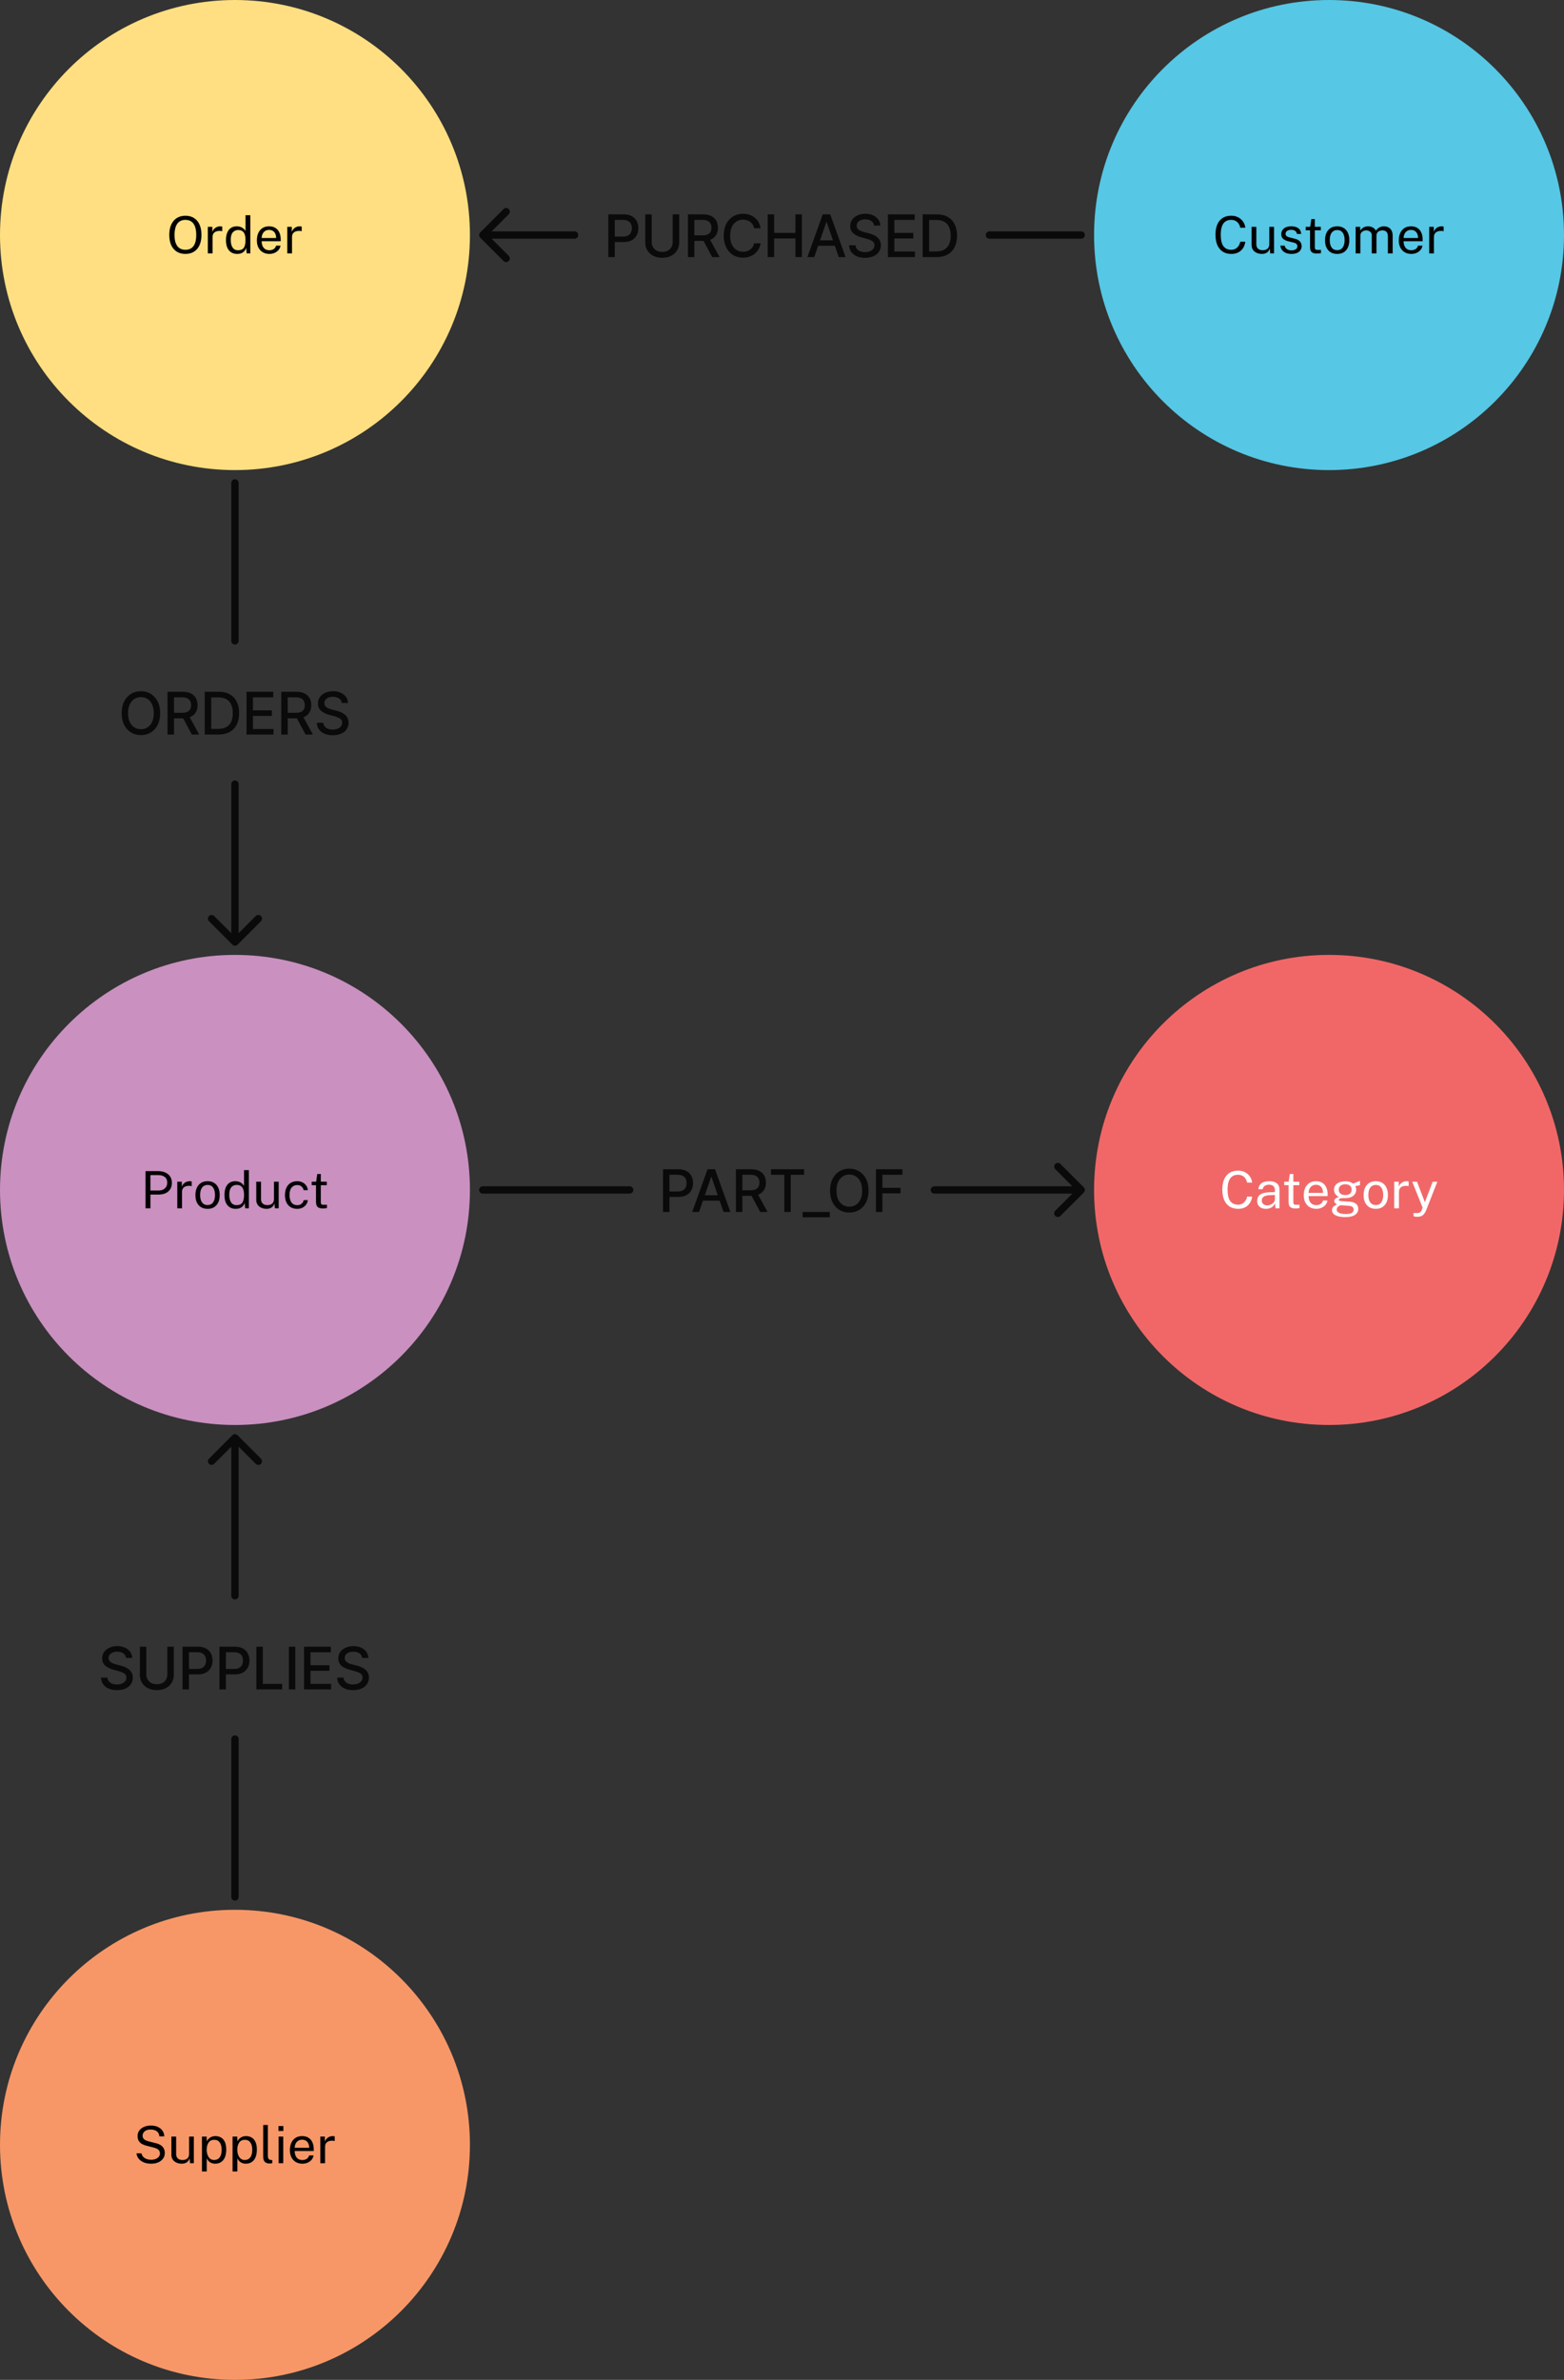 <svg width="426" height="648" viewBox="0 0 426 648" fill="none" xmlns="http://www.w3.org/2000/svg">
<rect x="0" y="0" width="426" height="648" fill="#333333" stroke="none"/>
<path d="M0 324C0 288.654 28.654 260 64 260V260C99.346 260 128 288.654 128 324V324C128 359.346 99.346 388 64 388V388C28.654 388 0 359.346 0 324V324Z" fill="#C990C0"/>
<path d="M39.641 329V318.878H43.064C43.787 318.878 44.431 318.999 44.996 319.242C45.56 319.485 46.004 319.844 46.326 320.32C46.652 320.796 46.816 321.382 46.816 322.077C46.816 322.749 46.664 323.323 46.361 323.799C46.062 324.275 45.644 324.637 45.108 324.884C44.571 325.131 43.948 325.255 43.239 325.255H40.971V329H39.641ZM40.964 324.163H43.211C43.906 324.163 44.471 323.969 44.905 323.582C45.339 323.195 45.556 322.667 45.556 322C45.556 321.328 45.332 320.819 44.884 320.474C44.436 320.129 43.857 319.956 43.148 319.956H40.964V324.163ZM48.289 329V321.762H49.521V323.155C49.642 322.81 49.812 322.525 50.032 322.301C50.251 322.072 50.501 321.902 50.781 321.79C51.065 321.678 51.359 321.622 51.663 321.622C51.77 321.622 51.875 321.629 51.978 321.643C52.08 321.657 52.16 321.68 52.216 321.713V322.966C52.146 322.933 52.055 322.912 51.943 322.903C51.835 322.889 51.744 322.882 51.67 322.882C51.38 322.863 51.11 322.882 50.858 322.938C50.606 322.989 50.384 323.08 50.193 323.211C50.001 323.342 49.85 323.514 49.738 323.729C49.63 323.939 49.577 324.196 49.577 324.499V329H48.289ZM56.546 329.14C55.879 329.14 55.295 328.998 54.796 328.713C54.301 328.424 53.916 328.001 53.641 327.446C53.366 326.891 53.228 326.212 53.228 325.409C53.228 324.653 53.356 323.99 53.613 323.421C53.87 322.852 54.245 322.411 54.74 322.098C55.235 321.781 55.839 321.622 56.553 321.622C57.221 321.622 57.799 321.769 58.289 322.063C58.779 322.352 59.16 322.779 59.43 323.344C59.706 323.909 59.843 324.597 59.843 325.409C59.843 326.146 59.717 326.795 59.465 327.355C59.213 327.915 58.842 328.354 58.352 328.671C57.867 328.984 57.265 329.14 56.546 329.14ZM56.553 328.118C56.983 328.118 57.346 328.008 57.645 327.789C57.944 327.57 58.17 327.255 58.324 326.844C58.483 326.433 58.562 325.946 58.562 325.381C58.562 324.863 58.492 324.399 58.352 323.988C58.217 323.573 58.002 323.244 57.708 323.001C57.414 322.758 57.029 322.637 56.553 322.637C56.114 322.637 55.743 322.747 55.44 322.966C55.137 323.181 54.906 323.493 54.747 323.904C54.593 324.315 54.516 324.807 54.516 325.381C54.516 325.89 54.584 326.352 54.719 326.767C54.859 327.182 55.078 327.511 55.377 327.754C55.681 327.997 56.072 328.118 56.553 328.118ZM64.203 329.14C63.261 329.14 62.514 328.818 61.963 328.174C61.417 327.53 61.144 326.59 61.144 325.353C61.144 324.602 61.254 323.946 61.473 323.386C61.693 322.826 62.022 322.392 62.46 322.084C62.899 321.776 63.445 321.622 64.098 321.622C64.448 321.622 64.756 321.666 65.022 321.755C65.288 321.844 65.519 321.956 65.715 322.091C65.911 322.226 66.07 322.366 66.191 322.511C66.317 322.656 66.41 322.789 66.471 322.91V318.598H67.78V329H66.786L66.646 327.516C66.6 327.656 66.525 327.819 66.422 328.006C66.32 328.188 66.175 328.368 65.988 328.545C65.806 328.718 65.568 328.86 65.274 328.972C64.98 329.084 64.623 329.14 64.203 329.14ZM64.434 328.146C65.162 328.146 65.683 327.924 65.995 327.481C66.312 327.033 66.471 326.303 66.471 325.29C66.466 324.725 66.397 324.245 66.261 323.848C66.126 323.451 65.911 323.15 65.617 322.945C65.328 322.735 64.941 322.63 64.455 322.63C63.862 322.63 63.38 322.842 63.006 323.267C62.633 323.692 62.446 324.366 62.446 325.29C62.446 326.195 62.614 326.898 62.95 327.397C63.286 327.896 63.781 328.146 64.434 328.146ZM72.578 329.14C72.2 329.135 71.843 329.082 71.507 328.979C71.175 328.872 70.881 328.715 70.625 328.51C70.368 328.305 70.165 328.05 70.016 327.747C69.871 327.439 69.799 327.082 69.799 326.676V321.762H71.094V326.543C71.094 327.014 71.238 327.397 71.528 327.691C71.822 327.985 72.263 328.132 72.851 328.132C73.383 328.132 73.81 327.994 74.132 327.719C74.458 327.439 74.622 327.024 74.622 326.473V321.762H75.91V329H74.881L74.748 327.614C74.659 327.978 74.507 328.272 74.293 328.496C74.083 328.72 73.828 328.886 73.53 328.993C73.236 329.096 72.918 329.145 72.578 329.14ZM80.951 329.14C80.297 329.14 79.719 328.998 79.215 328.713C78.715 328.428 78.323 328.008 78.039 327.453C77.759 326.898 77.619 326.216 77.619 325.409C77.619 324.653 77.747 323.993 78.004 323.428C78.265 322.859 78.643 322.415 79.138 322.098C79.637 321.781 80.241 321.622 80.951 321.622C81.469 321.622 81.933 321.722 82.344 321.923C82.759 322.119 83.1 322.399 83.366 322.763C83.632 323.127 83.795 323.556 83.856 324.051H82.708C82.666 323.799 82.568 323.568 82.414 323.358C82.264 323.148 82.066 322.98 81.819 322.854C81.576 322.728 81.289 322.665 80.958 322.665C80.337 322.665 79.831 322.889 79.439 323.337C79.051 323.785 78.858 324.471 78.858 325.395C78.858 326.23 79.035 326.9 79.39 327.404C79.749 327.903 80.276 328.153 80.972 328.153C81.303 328.153 81.592 328.09 81.84 327.964C82.087 327.833 82.285 327.663 82.435 327.453C82.584 327.238 82.68 327.01 82.722 326.767H83.849C83.788 327.252 83.622 327.672 83.352 328.027C83.086 328.382 82.745 328.657 82.33 328.853C81.919 329.044 81.459 329.14 80.951 329.14ZM87.979 329.035C87.48 329.035 87.092 328.967 86.817 328.832C86.541 328.697 86.348 328.496 86.236 328.23C86.129 327.964 86.075 327.637 86.075 327.25V322.707H84.899V321.762H86.11L86.425 319.655H87.377V321.755H89.008V322.707H87.377V327.208C87.377 327.465 87.403 327.654 87.454 327.775C87.51 327.892 87.601 327.966 87.727 327.999C87.853 328.032 88.03 328.048 88.259 328.048H89.05V328.916C88.961 328.949 88.826 328.977 88.644 329C88.466 329.023 88.245 329.035 87.979 329.035Z" fill="black"/>
<path d="M0 584C0 548.654 28.654 520 64 520V520C99.346 520 128 548.654 128 584V584C128 619.346 99.346 648 64 648V648C28.654 648 0 619.346 0 584V584Z" fill="#F79767"/>
<path d="M41.123 589.14C40.628 589.14 40.159 589.082 39.715 588.965C39.272 588.844 38.868 588.664 38.505 588.426C38.145 588.188 37.846 587.894 37.608 587.544C37.375 587.189 37.228 586.779 37.167 586.312H38.526C38.609 586.695 38.775 587.017 39.023 587.278C39.275 587.539 39.585 587.735 39.953 587.866C40.327 587.997 40.735 588.062 41.178 588.062C41.608 588.062 42.002 587.994 42.361 587.859C42.725 587.724 43.017 587.528 43.236 587.271C43.456 587.01 43.566 586.697 43.566 586.333C43.566 585.932 43.435 585.61 43.173 585.367C42.912 585.12 42.508 584.921 41.962 584.772L39.877 584.233C39.405 584.116 38.987 583.953 38.623 583.743C38.264 583.528 37.982 583.248 37.776 582.903C37.571 582.553 37.468 582.119 37.468 581.601C37.468 581.027 37.627 580.528 37.944 580.103C38.262 579.674 38.691 579.342 39.233 579.109C39.779 578.871 40.395 578.752 41.081 578.752C41.874 578.752 42.541 578.89 43.083 579.165C43.629 579.44 44.041 579.802 44.322 580.25C44.602 580.698 44.742 581.176 44.742 581.685H43.411C43.37 581.223 43.234 580.859 43.005 580.593C42.777 580.322 42.492 580.129 42.151 580.012C41.811 579.891 41.44 579.83 41.038 579.83C40.315 579.83 39.767 579.996 39.394 580.327C39.025 580.654 38.84 581.043 38.84 581.496C38.84 581.911 38.974 582.238 39.239 582.476C39.505 582.714 39.898 582.898 40.416 583.029L42.446 583.554C43.047 583.694 43.526 583.897 43.88 584.163C44.24 584.429 44.496 584.739 44.651 585.094C44.809 585.444 44.889 585.824 44.889 586.235C44.889 586.795 44.732 587.294 44.419 587.733C44.107 588.172 43.668 588.517 43.103 588.769C42.544 589.016 41.883 589.14 41.123 589.14ZM49.465 589.14C49.087 589.135 48.73 589.082 48.394 588.979C48.063 588.872 47.769 588.715 47.512 588.51C47.256 588.305 47.053 588.05 46.903 587.747C46.759 587.439 46.686 587.082 46.686 586.676V581.762H47.981V586.543C47.981 587.014 48.126 587.397 48.415 587.691C48.709 587.985 49.15 588.132 49.738 588.132C50.27 588.132 50.697 587.994 51.019 587.719C51.346 587.439 51.509 587.024 51.509 586.473V581.762H52.797V589H51.768L51.635 587.614C51.547 587.978 51.395 588.272 51.18 588.496C50.97 588.72 50.716 588.886 50.417 588.993C50.123 589.096 49.806 589.145 49.465 589.14ZM55.008 591.254V581.762H56.297L56.31 583.022C56.395 582.873 56.502 582.716 56.633 582.553C56.768 582.39 56.931 582.238 57.123 582.098C57.319 581.958 57.545 581.844 57.801 581.755C58.063 581.666 58.359 581.622 58.691 581.622C59.269 581.622 59.778 581.755 60.217 582.021C60.66 582.282 61.005 582.684 61.252 583.225C61.5 583.766 61.623 584.452 61.623 585.283C61.623 586.114 61.502 586.816 61.26 587.39C61.022 587.959 60.676 588.393 60.224 588.692C59.771 588.991 59.225 589.14 58.586 589.14C58.264 589.14 57.977 589.093 57.724 589C57.477 588.911 57.26 588.795 57.074 588.65C56.892 588.501 56.737 588.342 56.611 588.174C56.49 588.006 56.39 587.845 56.31 587.691V591.254H55.008ZM58.34 588.132C58.938 588.132 59.425 587.906 59.803 587.453C60.181 586.996 60.37 586.286 60.37 585.325C60.37 584.499 60.198 583.843 59.852 583.358C59.507 582.873 59.003 582.63 58.34 582.63C57.669 582.63 57.16 582.88 56.815 583.379C56.469 583.874 56.297 584.522 56.297 585.325C56.297 585.843 56.373 586.314 56.528 586.739C56.681 587.164 56.91 587.502 57.214 587.754C57.517 588.006 57.892 588.132 58.34 588.132ZM63.348 591.254V581.762H64.636L64.65 583.022C64.734 582.873 64.842 582.716 64.972 582.553C65.108 582.39 65.271 582.238 65.462 582.098C65.658 581.958 65.885 581.844 66.141 581.755C66.403 581.666 66.699 581.622 67.03 581.622C67.609 581.622 68.118 581.755 68.556 582.021C69 582.282 69.345 582.684 69.592 583.225C69.84 583.766 69.963 584.452 69.963 585.283C69.963 586.114 69.842 586.816 69.599 587.39C69.361 587.959 69.016 588.393 68.563 588.692C68.111 588.991 67.565 589.14 66.925 589.14C66.603 589.14 66.316 589.093 66.064 589C65.817 588.911 65.6 588.795 65.413 588.65C65.231 588.501 65.077 588.342 64.951 588.174C64.83 588.006 64.73 587.845 64.65 587.691V591.254H63.348ZM66.68 588.132C67.278 588.132 67.765 587.906 68.143 587.453C68.521 586.996 68.71 586.286 68.71 585.325C68.71 584.499 68.538 583.843 68.192 583.358C67.847 582.873 67.343 582.63 66.68 582.63C66.008 582.63 65.5 582.88 65.154 583.379C64.809 583.874 64.636 584.522 64.636 585.325C64.636 585.843 64.713 586.314 64.867 586.739C65.021 587.164 65.25 587.502 65.553 587.754C65.857 588.006 66.232 588.132 66.68 588.132ZM73.515 589.091C73.123 589.091 72.806 589.037 72.563 588.93C72.325 588.823 72.141 588.678 72.01 588.496C71.884 588.314 71.798 588.106 71.751 587.873C71.709 587.635 71.688 587.39 71.688 587.138V578.598H72.962V587.012C72.962 587.376 73.032 587.649 73.172 587.831C73.317 588.013 73.517 588.113 73.774 588.132L74.166 588.139V588.979C74.059 589.012 73.947 589.037 73.83 589.056C73.713 589.079 73.609 589.091 73.515 589.091ZM75.893 589V581.762H77.146V589H75.893ZM75.858 580.229V578.885H77.181V580.229H75.858ZM82.376 589.14C81.704 589.14 81.111 588.993 80.598 588.699C80.085 588.405 79.683 587.983 79.394 587.432C79.105 586.881 78.96 586.221 78.96 585.451C78.96 584.69 79.091 584.023 79.352 583.449C79.613 582.875 79.991 582.427 80.486 582.105C80.985 581.783 81.585 581.622 82.285 581.622C82.966 581.622 83.543 581.769 84.014 582.063C84.485 582.357 84.842 582.772 85.085 583.309C85.332 583.841 85.456 584.473 85.456 585.206V585.682H80.269C80.269 586.139 80.344 586.555 80.493 586.928C80.647 587.297 80.878 587.591 81.186 587.81C81.494 588.029 81.884 588.139 82.355 588.139C82.817 588.139 83.214 588.032 83.545 587.817C83.881 587.602 84.096 587.292 84.189 586.886H85.407C85.323 587.376 85.127 587.789 84.819 588.125C84.516 588.461 84.149 588.715 83.72 588.888C83.295 589.056 82.847 589.14 82.376 589.14ZM80.276 584.807H84.21C84.21 584.392 84.14 584.018 84 583.687C83.86 583.351 83.645 583.087 83.356 582.896C83.071 582.7 82.712 582.602 82.278 582.602C81.825 582.602 81.45 582.712 81.151 582.931C80.852 583.146 80.631 583.423 80.486 583.764C80.341 584.1 80.271 584.448 80.276 584.807ZM87.247 589V581.762H88.479V583.155C88.6 582.81 88.77 582.525 88.99 582.301C89.209 582.072 89.459 581.902 89.739 581.79C90.023 581.678 90.317 581.622 90.621 581.622C90.728 581.622 90.833 581.629 90.936 581.643C91.038 581.657 91.118 581.68 91.174 581.713V582.966C91.104 582.933 91.013 582.912 90.901 582.903C90.793 582.889 90.702 582.882 90.628 582.882C90.338 582.863 90.068 582.882 89.816 582.938C89.564 582.989 89.342 583.08 89.151 583.211C88.959 583.342 88.808 583.514 88.696 583.729C88.588 583.939 88.535 584.196 88.535 584.499V589H87.247Z" fill="black"/>
<path d="M0 64C0 28.654 28.654 0 64 0V0C99.346 0 128 28.654 128 64V64C128 99.346 99.346 128 64 128V128C28.654 128 0 99.346 0 64V64Z" fill="#FFDF81"/>
<path d="M50.504 69.14C49.603 69.14 48.824 68.937 48.166 68.531C47.508 68.125 46.999 67.537 46.64 66.767C46.285 65.992 46.108 65.057 46.108 63.96C46.108 62.854 46.287 61.914 46.647 61.139C47.006 60.36 47.515 59.765 48.173 59.354C48.835 58.943 49.612 58.738 50.504 58.738C51.4 58.738 52.174 58.943 52.828 59.354C53.481 59.76 53.985 60.353 54.34 61.132C54.694 61.907 54.872 62.849 54.872 63.96C54.872 65.057 54.694 65.992 54.34 66.767C53.99 67.537 53.488 68.125 52.835 68.531C52.181 68.937 51.404 69.14 50.504 69.14ZM50.504 68.013C51.129 68.013 51.661 67.871 52.1 67.586C52.538 67.301 52.872 66.86 53.101 66.263C53.334 65.666 53.451 64.903 53.451 63.974C53.451 63.031 53.334 62.257 53.101 61.65C52.867 61.043 52.531 60.595 52.093 60.306C51.654 60.012 51.124 59.865 50.504 59.865C49.888 59.865 49.358 60.012 48.915 60.306C48.471 60.6 48.131 61.05 47.893 61.657C47.655 62.264 47.536 63.036 47.536 63.974C47.536 64.903 47.655 65.666 47.893 66.263C48.131 66.86 48.471 67.301 48.915 67.586C49.358 67.871 49.888 68.013 50.504 68.013ZM56.608 69V61.762H57.84V63.155C57.961 62.81 58.132 62.525 58.351 62.301C58.57 62.072 58.82 61.902 59.1 61.79C59.385 61.678 59.679 61.622 59.982 61.622C60.089 61.622 60.194 61.629 60.297 61.643C60.4 61.657 60.479 61.68 60.535 61.713V62.966C60.465 62.933 60.374 62.912 60.262 62.903C60.155 62.889 60.064 62.882 59.989 62.882C59.7 62.863 59.429 62.882 59.177 62.938C58.925 62.989 58.703 63.08 58.512 63.211C58.321 63.342 58.169 63.514 58.057 63.729C57.95 63.939 57.896 64.196 57.896 64.499V69H56.608ZM64.606 69.14C63.664 69.14 62.917 68.818 62.367 68.174C61.821 67.53 61.547 66.59 61.547 65.353C61.547 64.602 61.657 63.946 61.877 63.386C62.096 62.826 62.425 62.392 62.864 62.084C63.302 61.776 63.848 61.622 64.501 61.622C64.852 61.622 65.159 61.666 65.425 61.755C65.692 61.844 65.922 61.956 66.118 62.091C66.314 62.226 66.473 62.366 66.594 62.511C66.721 62.656 66.814 62.789 66.874 62.91V58.598H68.183V69H67.189L67.049 67.516C67.003 67.656 66.928 67.819 66.826 68.006C66.723 68.188 66.578 68.368 66.391 68.545C66.21 68.718 65.972 68.86 65.677 68.972C65.383 69.084 65.026 69.14 64.606 69.14ZM64.838 68.146C65.566 68.146 66.086 67.924 66.398 67.481C66.716 67.033 66.874 66.303 66.874 65.29C66.87 64.725 66.8 64.245 66.665 63.848C66.529 63.451 66.314 63.15 66.02 62.945C65.731 62.735 65.344 62.63 64.859 62.63C64.266 62.63 63.783 62.842 63.41 63.267C63.036 63.692 62.849 64.366 62.849 65.29C62.849 66.195 63.017 66.898 63.353 67.397C63.69 67.896 64.184 68.146 64.838 68.146ZM73.38 69.14C72.708 69.14 72.115 68.993 71.602 68.699C71.089 68.405 70.687 67.983 70.398 67.432C70.109 66.881 69.964 66.221 69.964 65.451C69.964 64.69 70.095 64.023 70.356 63.449C70.617 62.875 70.995 62.427 71.49 62.105C71.989 61.783 72.589 61.622 73.289 61.622C73.97 61.622 74.547 61.769 75.018 62.063C75.489 62.357 75.846 62.772 76.089 63.309C76.336 63.841 76.46 64.473 76.46 65.206V65.682H71.273C71.273 66.139 71.348 66.555 71.497 66.928C71.651 67.297 71.882 67.591 72.19 67.81C72.498 68.029 72.888 68.139 73.359 68.139C73.821 68.139 74.218 68.032 74.549 67.817C74.885 67.602 75.1 67.292 75.193 66.886H76.411C76.327 67.376 76.131 67.789 75.823 68.125C75.52 68.461 75.153 68.715 74.724 68.888C74.299 69.056 73.851 69.14 73.38 69.14ZM71.28 64.807H75.214C75.214 64.392 75.144 64.018 75.004 63.687C74.864 63.351 74.649 63.087 74.36 62.896C74.075 62.7 73.716 62.602 73.282 62.602C72.829 62.602 72.454 62.712 72.155 62.931C71.856 63.146 71.635 63.423 71.49 63.764C71.345 64.1 71.275 64.448 71.28 64.807ZM78.251 69V61.762H79.483V63.155C79.604 62.81 79.774 62.525 79.994 62.301C80.213 62.072 80.463 61.902 80.743 61.79C81.027 61.678 81.321 61.622 81.625 61.622C81.732 61.622 81.837 61.629 81.94 61.643C82.042 61.657 82.122 61.68 82.178 61.713V62.966C82.108 62.933 82.017 62.912 81.905 62.903C81.797 62.889 81.706 62.882 81.632 62.882C81.342 62.863 81.072 62.882 80.82 62.938C80.568 62.989 80.346 63.08 80.155 63.211C79.963 63.342 79.812 63.514 79.7 63.729C79.592 63.939 79.539 64.196 79.539 64.499V69H78.251Z" fill="black"/>
<path d="M298 64C298 28.654 326.654 0 362 0V0C397.346 0 426 28.654 426 64V64C426 99.346 397.346 128 362 128V128C326.654 128 298 99.346 298 64V64Z" fill="#56C7E4"/>
<path d="M335.376 69.14C334.466 69.14 333.689 68.932 333.045 68.517C332.406 68.102 331.916 67.504 331.575 66.725C331.239 65.946 331.071 65.005 331.071 63.904C331.071 62.807 331.239 61.874 331.575 61.104C331.911 60.334 332.399 59.748 333.038 59.347C333.682 58.941 334.462 58.738 335.376 58.738C336.09 58.738 336.723 58.887 337.273 59.186C337.824 59.48 338.267 59.874 338.603 60.369C338.939 60.864 339.138 61.407 339.198 62H337.819C337.745 61.603 337.602 61.244 337.392 60.922C337.182 60.6 336.907 60.343 336.566 60.152C336.226 59.961 335.817 59.865 335.341 59.865C334.73 59.865 334.212 60.01 333.787 60.299C333.367 60.584 333.048 61.025 332.828 61.622C332.614 62.219 332.506 62.985 332.506 63.918C332.506 65.327 332.747 66.363 333.227 67.026C333.713 67.684 334.417 68.013 335.341 68.013C335.817 68.013 336.226 67.913 336.566 67.712C336.907 67.511 337.182 67.243 337.392 66.907C337.602 66.571 337.745 66.207 337.819 65.815H339.198C339.147 66.244 339.03 66.66 338.848 67.061C338.671 67.458 338.426 67.812 338.113 68.125C337.801 68.438 337.416 68.685 336.958 68.867C336.506 69.049 335.978 69.14 335.376 69.14ZM343.685 69.14C343.307 69.135 342.95 69.082 342.614 68.979C342.283 68.872 341.989 68.715 341.732 68.51C341.475 68.305 341.272 68.05 341.123 67.747C340.978 67.439 340.906 67.082 340.906 66.676V61.762H342.201V66.543C342.201 67.014 342.346 67.397 342.635 67.691C342.929 67.985 343.37 68.132 343.958 68.132C344.49 68.132 344.917 67.994 345.239 67.719C345.566 67.439 345.729 67.024 345.729 66.473V61.762H347.017V69H345.988L345.855 67.614C345.766 67.978 345.615 68.272 345.4 68.496C345.19 68.72 344.936 68.886 344.637 68.993C344.343 69.096 344.026 69.145 343.685 69.14ZM351.75 69.14C351.246 69.14 350.777 69.063 350.343 68.909C349.914 68.75 349.557 68.505 349.272 68.174C348.988 67.838 348.81 67.411 348.74 66.893H349.916C349.977 67.178 350.094 67.416 350.266 67.607C350.439 67.794 350.651 67.936 350.903 68.034C351.16 68.127 351.44 68.174 351.743 68.174C352.233 68.174 352.628 68.083 352.926 67.901C353.225 67.719 353.374 67.439 353.374 67.061C353.374 66.795 353.295 66.583 353.136 66.424C352.982 66.261 352.74 66.142 352.408 66.067L350.91 65.696C350.327 65.556 349.86 65.337 349.51 65.038C349.165 64.739 348.99 64.322 348.985 63.785C348.985 63.36 349.088 62.987 349.293 62.665C349.499 62.343 349.804 62.089 350.21 61.902C350.621 61.715 351.132 61.622 351.743 61.622C352.532 61.622 353.167 61.799 353.647 62.154C354.128 62.504 354.38 63.02 354.403 63.701H353.255C353.209 63.356 353.055 63.083 352.793 62.882C352.532 62.677 352.177 62.574 351.729 62.574C351.272 62.574 350.896 62.667 350.602 62.854C350.313 63.036 350.168 63.321 350.168 63.708C350.168 63.965 350.271 64.168 350.476 64.317C350.686 64.462 350.99 64.583 351.386 64.681L352.842 65.045C353.174 65.134 353.449 65.25 353.668 65.395C353.888 65.54 354.06 65.701 354.186 65.878C354.312 66.055 354.401 66.242 354.452 66.438C354.508 66.629 354.536 66.814 354.536 66.991C354.536 67.434 354.427 67.817 354.207 68.139C353.988 68.456 353.671 68.704 353.255 68.881C352.84 69.054 352.338 69.14 351.75 69.14ZM358.731 69.035C358.232 69.035 357.844 68.967 357.569 68.832C357.294 68.697 357.1 68.496 356.988 68.23C356.881 67.964 356.827 67.637 356.827 67.25V62.707H355.651V61.762H356.862L357.177 59.655H358.129V61.755H359.76V62.707H358.129V67.208C358.129 67.465 358.155 67.654 358.206 67.775C358.262 67.892 358.353 67.966 358.479 67.999C358.605 68.032 358.782 68.048 359.011 68.048H359.802V68.916C359.713 68.949 359.578 68.977 359.396 69C359.219 69.023 358.997 69.035 358.731 69.035ZM364.226 69.14C363.559 69.14 362.975 68.998 362.476 68.713C361.981 68.424 361.596 68.001 361.321 67.446C361.046 66.891 360.908 66.212 360.908 65.409C360.908 64.653 361.036 63.99 361.293 63.421C361.55 62.852 361.925 62.411 362.42 62.098C362.915 61.781 363.519 61.622 364.233 61.622C364.9 61.622 365.479 61.769 365.969 62.063C366.459 62.352 366.839 62.779 367.11 63.344C367.385 63.909 367.523 64.597 367.523 65.409C367.523 66.146 367.397 66.795 367.145 67.355C366.893 67.915 366.522 68.354 366.032 68.671C365.547 68.984 364.945 69.14 364.226 69.14ZM364.233 68.118C364.662 68.118 365.026 68.008 365.325 67.789C365.624 67.57 365.85 67.255 366.004 66.844C366.163 66.433 366.242 65.946 366.242 65.381C366.242 64.863 366.172 64.399 366.032 63.988C365.897 63.573 365.682 63.244 365.388 63.001C365.094 62.758 364.709 62.637 364.233 62.637C363.794 62.637 363.423 62.747 363.12 62.966C362.817 63.181 362.586 63.493 362.427 63.904C362.273 64.315 362.196 64.807 362.196 65.381C362.196 65.89 362.264 66.352 362.399 66.767C362.539 67.182 362.758 67.511 363.057 67.754C363.36 67.997 363.752 68.118 364.233 68.118ZM369.244 69V61.762H370.49V62.812C370.691 62.495 370.966 62.217 371.316 61.979C371.666 61.741 372.121 61.622 372.681 61.622C372.942 61.622 373.208 61.666 373.479 61.755C373.754 61.844 374.006 61.977 374.235 62.154C374.464 62.331 374.641 62.548 374.767 62.805C374.991 62.45 375.294 62.166 375.677 61.951C376.06 61.732 376.491 61.622 376.972 61.622C377.224 61.622 377.488 61.662 377.763 61.741C378.038 61.816 378.293 61.951 378.526 62.147C378.764 62.338 378.958 62.607 379.107 62.952C379.256 63.293 379.331 63.731 379.331 64.268V69H378.029V64.394C378.029 63.955 377.959 63.617 377.819 63.379C377.679 63.136 377.495 62.966 377.266 62.868C377.042 62.77 376.802 62.721 376.545 62.721C376.321 62.721 376.083 62.765 375.831 62.854C375.579 62.943 375.364 63.092 375.187 63.302C375.01 63.512 374.921 63.799 374.921 64.163V69H373.633V64.016C373.633 63.731 373.556 63.493 373.402 63.302C373.253 63.111 373.064 62.966 372.835 62.868C372.611 62.77 372.387 62.721 372.163 62.721C371.916 62.721 371.666 62.77 371.414 62.868C371.167 62.966 370.957 63.122 370.784 63.337C370.616 63.547 370.532 63.822 370.532 64.163V69H369.244ZM384.416 69.14C383.744 69.14 383.151 68.993 382.638 68.699C382.125 68.405 381.723 67.983 381.434 67.432C381.145 66.881 381 66.221 381 65.451C381 64.69 381.131 64.023 381.392 63.449C381.653 62.875 382.031 62.427 382.526 62.105C383.025 61.783 383.625 61.622 384.325 61.622C385.006 61.622 385.583 61.769 386.054 62.063C386.525 62.357 386.882 62.772 387.125 63.309C387.372 63.841 387.496 64.473 387.496 65.206V65.682H382.309C382.309 66.139 382.384 66.555 382.533 66.928C382.687 67.297 382.918 67.591 383.226 67.81C383.534 68.029 383.924 68.139 384.395 68.139C384.857 68.139 385.254 68.032 385.585 67.817C385.921 67.602 386.136 67.292 386.229 66.886H387.447C387.363 67.376 387.167 67.789 386.859 68.125C386.556 68.461 386.189 68.715 385.76 68.888C385.335 69.056 384.887 69.14 384.416 69.14ZM382.316 64.807H386.25C386.25 64.392 386.18 64.018 386.04 63.687C385.9 63.351 385.685 63.087 385.396 62.896C385.111 62.7 384.752 62.602 384.318 62.602C383.865 62.602 383.49 62.712 383.191 62.931C382.892 63.146 382.671 63.423 382.526 63.764C382.381 64.1 382.311 64.448 382.316 64.807ZM389.287 69V61.762H390.519V63.155C390.64 62.81 390.81 62.525 391.03 62.301C391.249 62.072 391.499 61.902 391.779 61.79C392.063 61.678 392.357 61.622 392.661 61.622C392.768 61.622 392.873 61.629 392.976 61.643C393.078 61.657 393.158 61.68 393.214 61.713V62.966C393.144 62.933 393.053 62.912 392.941 62.903C392.833 62.889 392.742 62.882 392.668 62.882C392.378 62.863 392.108 62.882 391.856 62.938C391.604 62.989 391.382 63.08 391.191 63.211C390.999 63.342 390.848 63.514 390.736 63.729C390.628 63.939 390.575 64.196 390.575 64.499V69H389.287Z" fill="black"/>
<path d="M298 324C298 288.654 326.654 260 362 260V260C397.346 260 426 288.654 426 324V324C426 359.346 397.346 388 362 388V388C326.654 388 298 359.346 298 324V324Z" fill="#F16767"/>
<path d="M337.236 329.14C336.326 329.14 335.549 328.932 334.905 328.517C334.265 328.102 333.775 327.504 333.435 326.725C333.099 325.946 332.931 325.005 332.931 323.904C332.931 322.807 333.099 321.874 333.435 321.104C333.771 320.334 334.258 319.748 334.898 319.347C335.542 318.941 336.321 318.738 337.236 318.738C337.95 318.738 338.582 318.887 339.133 319.186C339.683 319.48 340.127 319.874 340.463 320.369C340.799 320.864 340.997 321.407 341.058 322H339.679C339.604 321.603 339.462 321.244 339.252 320.922C339.042 320.6 338.766 320.343 338.426 320.152C338.085 319.961 337.677 319.865 337.201 319.865C336.589 319.865 336.071 320.01 335.647 320.299C335.227 320.584 334.907 321.025 334.688 321.622C334.473 322.219 334.366 322.985 334.366 323.918C334.366 325.327 334.606 326.363 335.087 327.026C335.572 327.684 336.277 328.013 337.201 328.013C337.677 328.013 338.085 327.913 338.426 327.712C338.766 327.511 339.042 327.243 339.252 326.907C339.462 326.571 339.604 326.207 339.679 325.815H341.058C341.006 326.244 340.89 326.66 340.708 327.061C340.53 327.458 340.285 327.812 339.973 328.125C339.66 328.438 339.275 328.685 338.818 328.867C338.365 329.049 337.838 329.14 337.236 329.14ZM344.819 329.14C344.347 329.14 343.932 329.058 343.573 328.895C343.218 328.727 342.938 328.487 342.733 328.174C342.532 327.861 342.432 327.483 342.432 327.04C342.432 326.237 342.712 325.64 343.272 325.248C343.832 324.856 344.73 324.646 345.967 324.618L347.255 324.583V324.016C347.255 323.573 347.122 323.223 346.856 322.966C346.59 322.705 346.179 322.574 345.624 322.574C345.208 322.579 344.842 322.677 344.525 322.868C344.207 323.059 344.004 323.372 343.916 323.806H342.775C342.803 323.335 342.933 322.938 343.167 322.616C343.405 322.289 343.738 322.042 344.168 321.874C344.597 321.706 345.103 321.622 345.687 321.622C346.317 321.622 346.839 321.711 347.255 321.888C347.675 322.065 347.987 322.327 348.193 322.672C348.403 323.017 348.508 323.442 348.508 323.946V329H347.402L347.304 327.642C347.028 328.207 346.674 328.599 346.24 328.818C345.81 329.033 345.337 329.14 344.819 329.14ZM345.204 328.209C345.451 328.209 345.694 328.165 345.932 328.076C346.174 327.987 346.394 327.868 346.59 327.719C346.79 327.565 346.951 327.395 347.073 327.208C347.194 327.017 347.255 326.821 347.255 326.62V325.381L346.184 325.402C345.628 325.411 345.166 325.467 344.798 325.57C344.429 325.673 344.151 325.834 343.965 326.053C343.778 326.272 343.685 326.559 343.685 326.914C343.685 327.32 343.827 327.637 344.112 327.866C344.396 328.095 344.76 328.209 345.204 328.209ZM352.879 329.035C352.38 329.035 351.993 328.967 351.717 328.832C351.442 328.697 351.248 328.496 351.136 328.23C351.029 327.964 350.975 327.637 350.975 327.25V322.707H349.799V321.762H351.01L351.325 319.655H352.277V321.755H353.908V322.707H352.277V327.208C352.277 327.465 352.303 327.654 352.354 327.775C352.41 327.892 352.501 327.966 352.627 327.999C352.753 328.032 352.931 328.048 353.159 328.048H353.95V328.916C353.862 328.949 353.726 328.977 353.544 329C353.367 329.023 353.145 329.035 352.879 329.035ZM358.535 329.14C357.863 329.14 357.271 328.993 356.757 328.699C356.244 328.405 355.843 327.983 355.553 327.432C355.264 326.881 355.119 326.221 355.119 325.451C355.119 324.69 355.25 324.023 355.511 323.449C355.773 322.875 356.151 322.427 356.645 322.105C357.145 321.783 357.744 321.622 358.444 321.622C359.126 321.622 359.702 321.769 360.173 322.063C360.645 322.357 361.002 322.772 361.244 323.309C361.492 323.841 361.615 324.473 361.615 325.206V325.682H356.428C356.428 326.139 356.503 326.555 356.652 326.928C356.806 327.297 357.037 327.591 357.345 327.81C357.653 328.029 358.043 328.139 358.514 328.139C358.976 328.139 359.373 328.032 359.704 327.817C360.04 327.602 360.255 327.292 360.348 326.886H361.566C361.482 327.376 361.286 327.789 360.978 328.125C360.675 328.461 360.309 328.715 359.879 328.888C359.455 329.056 359.007 329.14 358.535 329.14ZM356.435 324.807H360.369C360.369 324.392 360.299 324.018 360.159 323.687C360.019 323.351 359.805 323.087 359.515 322.896C359.231 322.7 358.871 322.602 358.437 322.602C357.985 322.602 357.609 322.712 357.31 322.931C357.012 323.146 356.79 323.423 356.645 323.764C356.501 324.1 356.431 324.448 356.435 324.807ZM366.41 331.394C365.276 331.394 364.392 331.228 363.757 330.897C363.123 330.57 362.805 330.101 362.805 329.49C362.805 329.229 362.866 329.007 362.987 328.825C363.109 328.638 363.253 328.484 363.421 328.363C363.589 328.242 363.746 328.146 363.89 328.076C364.035 328.001 364.131 327.948 364.177 327.915C364.093 327.868 363.993 327.81 363.876 327.74C363.76 327.67 363.655 327.577 363.561 327.46C363.473 327.343 363.428 327.192 363.428 327.005C363.428 326.776 363.536 326.566 363.75 326.375C363.965 326.184 364.285 326.041 364.709 325.948C364.285 325.733 363.953 325.449 363.715 325.094C363.477 324.739 363.358 324.354 363.358 323.939C363.358 323.472 363.484 323.066 363.736 322.721C363.988 322.376 364.35 322.112 364.821 321.93C365.293 321.743 365.855 321.65 366.508 321.65C366.98 321.65 367.374 321.706 367.691 321.818C368.013 321.925 368.312 322.079 368.587 322.28C368.662 322.247 368.781 322.198 368.944 322.133C369.108 322.063 369.285 321.988 369.476 321.909C369.672 321.83 369.854 321.755 370.022 321.685C370.195 321.61 370.333 321.554 370.435 321.517L370.428 322.714L369.161 322.952C369.236 323.101 369.294 323.265 369.336 323.442C369.378 323.619 369.399 323.785 369.399 323.939C369.399 324.364 369.287 324.749 369.063 325.094C368.844 325.439 368.51 325.715 368.062 325.92C367.614 326.125 367.054 326.228 366.382 326.228C366.326 326.228 366.254 326.228 366.165 326.228C366.081 326.223 366.009 326.219 365.948 326.214C365.454 326.228 365.113 326.284 364.926 326.382C364.744 326.475 364.653 326.58 364.653 326.697C364.653 326.832 364.758 326.926 364.968 326.977C365.178 327.028 365.533 327.073 366.032 327.11C366.214 327.119 366.438 327.131 366.704 327.145C366.975 327.159 367.276 327.178 367.607 327.201C368.363 327.248 368.947 327.441 369.357 327.782C369.768 328.123 369.973 328.582 369.973 329.161C369.973 329.819 369.679 330.356 369.091 330.771C368.508 331.186 367.614 331.394 366.41 331.394ZM366.641 330.561C367.309 330.561 367.82 330.461 368.174 330.26C368.534 330.059 368.713 329.756 368.713 329.35C368.713 329.061 368.604 328.825 368.384 328.643C368.165 328.456 367.834 328.349 367.39 328.321L365.36 328.188C365.178 328.179 364.989 328.225 364.793 328.328C364.597 328.426 364.432 328.564 364.296 328.741C364.161 328.918 364.093 329.119 364.093 329.343C364.093 329.726 364.301 330.024 364.716 330.239C365.132 330.454 365.773 330.561 366.641 330.561ZM366.424 325.395C366.942 325.395 367.36 325.274 367.677 325.031C367.999 324.788 368.16 324.429 368.16 323.953C368.16 323.463 367.999 323.09 367.677 322.833C367.36 322.576 366.942 322.448 366.424 322.448C365.892 322.448 365.463 322.579 365.136 322.84C364.814 323.097 364.653 323.468 364.653 323.953C364.653 324.41 364.807 324.765 365.115 325.017C365.428 325.269 365.864 325.395 366.424 325.395ZM374.74 329.14C374.072 329.14 373.489 328.998 372.99 328.713C372.495 328.424 372.11 328.001 371.835 327.446C371.559 326.891 371.422 326.212 371.422 325.409C371.422 324.653 371.55 323.99 371.807 323.421C372.063 322.852 372.439 322.411 372.934 322.098C373.428 321.781 374.033 321.622 374.747 321.622C375.414 321.622 375.993 321.769 376.483 322.063C376.973 322.352 377.353 322.779 377.624 323.344C377.899 323.909 378.037 324.597 378.037 325.409C378.037 326.146 377.911 326.795 377.659 327.355C377.407 327.915 377.036 328.354 376.546 328.671C376.06 328.984 375.458 329.14 374.74 329.14ZM374.747 328.118C375.176 328.118 375.54 328.008 375.839 327.789C376.137 327.57 376.364 327.255 376.518 326.844C376.676 326.433 376.756 325.946 376.756 325.381C376.756 324.863 376.686 324.399 376.546 323.988C376.41 323.573 376.196 323.244 375.902 323.001C375.608 322.758 375.223 322.637 374.747 322.637C374.308 322.637 373.937 322.747 373.634 322.966C373.33 323.181 373.099 323.493 372.941 323.904C372.787 324.315 372.71 324.807 372.71 325.381C372.71 325.89 372.777 326.352 372.913 326.767C373.053 327.182 373.272 327.511 373.571 327.754C373.874 327.997 374.266 328.118 374.747 328.118ZM379.758 329V321.762H380.99V323.155C381.111 322.81 381.281 322.525 381.501 322.301C381.72 322.072 381.97 321.902 382.25 321.79C382.534 321.678 382.828 321.622 383.132 321.622C383.239 321.622 383.344 321.629 383.447 321.643C383.549 321.657 383.629 321.68 383.685 321.713V322.966C383.615 322.933 383.524 322.912 383.412 322.903C383.304 322.889 383.213 322.882 383.139 322.882C382.849 322.863 382.579 322.882 382.327 322.938C382.075 322.989 381.853 323.08 381.662 323.211C381.47 323.342 381.319 323.514 381.207 323.729C381.099 323.939 381.046 324.196 381.046 324.499V329H379.758ZM386.125 331.31C385.7 331.31 385.409 331.28 385.25 331.219C385.091 331.158 385.012 331.128 385.012 331.128V330.288L385.754 330.302C386.02 330.311 386.242 330.293 386.419 330.246C386.596 330.199 386.739 330.136 386.846 330.057C386.953 329.978 387.035 329.889 387.091 329.791C387.152 329.693 387.201 329.6 387.238 329.511L387.49 328.825L384.662 321.762H385.971L388.106 327.348L390.227 321.762H391.494L388.449 329.546C388.258 330.003 388.045 330.36 387.812 330.617C387.583 330.874 387.327 331.053 387.042 331.156C386.762 331.259 386.456 331.31 386.125 331.31Z" fill="white"/>
<path d="M294.5 65C295.052 65 295.5 64.552 295.5 64C295.5 63.448 295.052 63 294.5 63V64V65ZM269.5 63C268.948 63 268.5 63.448 268.5 64C268.5 64.552 268.948 65 269.5 65V64V63ZM156.5 65C157.052 65 157.5 64.552 157.5 64C157.5 63.448 157.052 63 156.5 63V64V65ZM130.793 63.293C130.402 63.683 130.402 64.317 130.793 64.707L137.157 71.071C137.547 71.462 138.181 71.462 138.571 71.071C138.962 70.68 138.962 70.047 138.571 69.657L132.914 64L138.571 58.343C138.962 57.953 138.962 57.319 138.571 56.929C138.181 56.538 137.547 56.538 137.157 56.929L130.793 63.293ZM294.5 64V63H269.5V64V65H294.5V64ZM156.5 64V63H131.5V64V65H156.5V64Z" fill="black" fill-opacity="0.8"/>
<path d="M165.693 70V58.364H169.841C170.746 58.364 171.496 58.528 172.091 58.858C172.686 59.188 173.131 59.638 173.426 60.21C173.722 60.778 173.869 61.419 173.869 62.131C173.869 62.847 173.72 63.49 173.421 64.062C173.125 64.631 172.678 65.081 172.08 65.415C171.485 65.744 170.737 65.909 169.835 65.909H166.983V64.421H169.676C170.248 64.421 170.712 64.322 171.068 64.125C171.424 63.924 171.686 63.651 171.852 63.307C172.019 62.962 172.102 62.57 172.102 62.131C172.102 61.691 172.019 61.301 171.852 60.96C171.686 60.619 171.423 60.352 171.063 60.159C170.707 59.966 170.237 59.869 169.654 59.869H167.449V70H165.693ZM183.235 58.364H184.996V66.017C184.996 66.831 184.805 67.553 184.422 68.182C184.04 68.807 183.502 69.299 182.809 69.659C182.115 70.015 181.303 70.193 180.371 70.193C179.443 70.193 178.632 70.015 177.939 69.659C177.246 69.299 176.708 68.807 176.326 68.182C175.943 67.553 175.752 66.831 175.752 66.017V58.364H177.507V65.875C177.507 66.401 177.623 66.869 177.854 67.278C178.089 67.688 178.42 68.01 178.848 68.244C179.276 68.475 179.784 68.591 180.371 68.591C180.962 68.591 181.471 68.475 181.899 68.244C182.331 68.01 182.661 67.688 182.888 67.278C183.119 66.869 183.235 66.401 183.235 65.875V58.364ZM187.373 70V58.364H191.52C192.422 58.364 193.17 58.519 193.765 58.83C194.363 59.14 194.81 59.57 195.106 60.119C195.401 60.665 195.549 61.295 195.549 62.011C195.549 62.724 195.399 63.35 195.1 63.892C194.804 64.43 194.357 64.849 193.759 65.148C193.164 65.447 192.416 65.597 191.515 65.597H188.373V64.085H191.356C191.924 64.085 192.386 64.004 192.742 63.841C193.102 63.678 193.365 63.441 193.532 63.131C193.698 62.82 193.782 62.447 193.782 62.011C193.782 61.572 193.696 61.191 193.526 60.869C193.359 60.547 193.096 60.301 192.736 60.131C192.38 59.956 191.912 59.869 191.333 59.869H189.128V70H187.373ZM193.117 64.75L195.992 70H193.992L191.174 64.75H193.117ZM207.174 62.148H205.401C205.333 61.769 205.206 61.436 205.02 61.148C204.835 60.86 204.608 60.615 204.339 60.415C204.07 60.214 203.769 60.062 203.435 59.96C203.106 59.858 202.755 59.807 202.384 59.807C201.714 59.807 201.113 59.975 200.583 60.312C200.056 60.65 199.64 61.144 199.333 61.795C199.03 62.447 198.878 63.242 198.878 64.182C198.878 65.129 199.03 65.928 199.333 66.579C199.64 67.231 200.058 67.724 200.589 68.057C201.119 68.39 201.716 68.557 202.378 68.557C202.746 68.557 203.094 68.508 203.424 68.409C203.757 68.307 204.058 68.157 204.327 67.96C204.596 67.763 204.823 67.523 205.009 67.239C205.198 66.951 205.329 66.621 205.401 66.25L207.174 66.256C207.079 66.828 206.895 67.354 206.623 67.835C206.354 68.312 206.007 68.725 205.583 69.074C205.163 69.419 204.681 69.686 204.14 69.875C203.598 70.064 203.007 70.159 202.367 70.159C201.359 70.159 200.462 69.921 199.674 69.443C198.886 68.962 198.265 68.275 197.81 67.381C197.359 66.487 197.134 65.421 197.134 64.182C197.134 62.939 197.361 61.873 197.816 60.983C198.27 60.089 198.892 59.403 199.68 58.926C200.467 58.445 201.363 58.205 202.367 58.205C202.984 58.205 203.56 58.294 204.094 58.472C204.632 58.646 205.115 58.903 205.543 59.244C205.971 59.581 206.325 59.994 206.606 60.483C206.886 60.968 207.075 61.523 207.174 62.148ZM209.099 70V58.364H210.854V63.42H216.656V58.364H218.417V70H216.656V64.926H210.854V70H209.099ZM221.781 70H219.917L224.105 58.364H226.133L230.32 70H228.457L225.167 60.477H225.076L221.781 70ZM222.093 65.443H228.139V66.921H222.093V65.443ZM238.078 61.42C238.017 60.883 237.767 60.466 237.328 60.17C236.888 59.871 236.335 59.722 235.669 59.722C235.191 59.722 234.778 59.797 234.43 59.949C234.081 60.097 233.811 60.301 233.617 60.562C233.428 60.82 233.333 61.114 233.333 61.443C233.333 61.72 233.398 61.958 233.527 62.159C233.659 62.36 233.831 62.528 234.044 62.665C234.26 62.797 234.491 62.909 234.737 63C234.983 63.087 235.22 63.159 235.447 63.216L236.583 63.511C236.955 63.602 237.335 63.725 237.725 63.881C238.116 64.036 238.477 64.24 238.811 64.494C239.144 64.748 239.413 65.062 239.617 65.438C239.826 65.812 239.93 66.261 239.93 66.784C239.93 67.443 239.76 68.028 239.419 68.54C239.081 69.051 238.591 69.454 237.947 69.75C237.307 70.046 236.532 70.193 235.623 70.193C234.752 70.193 233.998 70.055 233.362 69.778C232.725 69.502 232.227 69.11 231.867 68.602C231.508 68.091 231.309 67.485 231.271 66.784H233.032C233.066 67.204 233.203 67.555 233.441 67.835C233.684 68.112 233.992 68.318 234.367 68.454C234.746 68.587 235.161 68.653 235.612 68.653C236.108 68.653 236.549 68.576 236.936 68.421C237.326 68.261 237.633 68.042 237.856 67.761C238.08 67.477 238.191 67.146 238.191 66.767C238.191 66.422 238.093 66.14 237.896 65.921C237.703 65.701 237.439 65.519 237.106 65.375C236.777 65.231 236.403 65.104 235.987 64.994L234.612 64.619C233.68 64.365 232.941 63.992 232.396 63.5C231.854 63.008 231.583 62.356 231.583 61.545C231.583 60.875 231.765 60.29 232.129 59.79C232.492 59.29 232.985 58.901 233.606 58.625C234.227 58.345 234.928 58.205 235.708 58.205C236.496 58.205 237.191 58.343 237.794 58.619C238.4 58.896 238.877 59.276 239.225 59.761C239.574 60.242 239.756 60.795 239.771 61.42H238.078ZM241.852 70V58.364H249.147V59.875H243.608V63.42H248.767V64.926H243.608V68.489H249.216V70H241.852ZM255.084 70H251.317V58.364H255.203C256.343 58.364 257.322 58.597 258.14 59.062C258.959 59.525 259.586 60.189 260.021 61.057C260.461 61.92 260.68 62.956 260.68 64.165C260.68 65.377 260.459 66.419 260.015 67.29C259.576 68.161 258.94 68.831 258.106 69.301C257.273 69.767 256.265 70 255.084 70ZM253.072 68.466H254.987C255.873 68.466 256.61 68.299 257.197 67.966C257.784 67.629 258.224 67.142 258.515 66.506C258.807 65.865 258.953 65.085 258.953 64.165C258.953 63.252 258.807 62.477 258.515 61.841C258.228 61.205 257.798 60.722 257.226 60.392C256.654 60.062 255.943 59.898 255.095 59.898H253.072V68.466Z" fill="black" fill-opacity="0.8"/>
<path d="M65 131.5C65 130.948 64.552 130.5 64 130.5C63.448 130.5 63 130.948 63 131.5H64H65ZM63 174.5C63 175.052 63.448 175.5 64 175.5C64.552 175.5 65 175.052 65 174.5H64H63ZM65 213.5C65 212.948 64.552 212.5 64 212.5C63.448 212.5 63 212.948 63 213.5H64H65ZM63.293 257.207C63.683 257.598 64.317 257.598 64.707 257.207L71.071 250.843C71.462 250.453 71.462 249.819 71.071 249.429C70.68 249.038 70.047 249.038 69.657 249.429L64 255.086L58.343 249.429C57.953 249.038 57.319 249.038 56.929 249.429C56.538 249.819 56.538 250.453 56.929 250.843L63.293 257.207ZM64 131.5H63V174.5H64H65V131.5H64ZM64 213.5H63V256.5H64H65V213.5H64Z" fill="black" fill-opacity="0.8"/>
<path d="M43.623 194.182C43.623 195.424 43.396 196.492 42.941 197.386C42.487 198.277 41.864 198.962 41.072 199.443C40.284 199.92 39.388 200.159 38.385 200.159C37.377 200.159 36.477 199.92 35.686 199.443C34.898 198.962 34.277 198.275 33.822 197.381C33.368 196.487 33.14 195.42 33.14 194.182C33.14 192.939 33.368 191.873 33.822 190.983C34.277 190.089 34.898 189.403 35.686 188.926C36.477 188.445 37.377 188.205 38.385 188.205C39.388 188.205 40.284 188.445 41.072 188.926C41.864 189.403 42.487 190.089 42.941 190.983C43.396 191.873 43.623 192.939 43.623 194.182ZM41.885 194.182C41.885 193.235 41.731 192.437 41.424 191.79C41.121 191.138 40.705 190.646 40.174 190.312C39.648 189.975 39.051 189.807 38.385 189.807C37.714 189.807 37.116 189.975 36.589 190.312C36.063 190.646 35.646 191.138 35.339 191.79C35.036 192.437 34.885 193.235 34.885 194.182C34.885 195.129 35.036 195.928 35.339 196.58C35.646 197.227 36.063 197.72 36.589 198.057C37.116 198.39 37.714 198.557 38.385 198.557C39.051 198.557 39.648 198.39 40.174 198.057C40.705 197.72 41.121 197.227 41.424 196.58C41.731 195.928 41.885 195.129 41.885 194.182ZM45.636 200V188.364H49.784C50.685 188.364 51.434 188.519 52.028 188.83C52.627 189.14 53.074 189.57 53.369 190.119C53.665 190.665 53.812 191.295 53.812 192.011C53.812 192.723 53.663 193.35 53.363 193.892C53.068 194.43 52.621 194.848 52.023 195.148C51.428 195.447 50.68 195.597 49.778 195.597H46.636V194.085H49.619C50.187 194.085 50.649 194.004 51.005 193.841C51.365 193.678 51.629 193.441 51.795 193.131C51.962 192.82 52.045 192.447 52.045 192.011C52.045 191.572 51.96 191.191 51.79 190.869C51.623 190.547 51.36 190.301 51 190.131C50.644 189.956 50.176 189.869 49.596 189.869H47.392V200H45.636ZM51.38 194.75L54.255 200H52.255L49.437 194.75H51.38ZM59.54 200H55.773V188.364H59.659C60.799 188.364 61.778 188.597 62.596 189.062C63.415 189.525 64.042 190.189 64.477 191.057C64.917 191.92 65.136 192.956 65.136 194.165C65.136 195.377 64.915 196.419 64.472 197.29C64.032 198.161 63.396 198.831 62.562 199.301C61.729 199.767 60.721 200 59.54 200ZM57.528 198.466H59.443C60.33 198.466 61.066 198.299 61.653 197.966C62.24 197.629 62.68 197.142 62.971 196.506C63.263 195.866 63.409 195.085 63.409 194.165C63.409 193.252 63.263 192.477 62.971 191.841C62.684 191.205 62.254 190.722 61.682 190.392C61.11 190.062 60.4 189.898 59.551 189.898H57.528V198.466ZM67.144 200V188.364H74.439V189.875H68.899V193.42H74.058V194.926H68.899V198.489H74.507V200H67.144ZM76.608 200V188.364H80.756C81.657 188.364 82.406 188.519 83 188.83C83.599 189.14 84.046 189.57 84.341 190.119C84.637 190.665 84.784 191.295 84.784 192.011C84.784 192.723 84.635 193.35 84.335 193.892C84.04 194.43 83.593 194.848 82.995 195.148C82.4 195.447 81.652 195.597 80.75 195.597H77.608V194.085H80.591C81.159 194.085 81.621 194.004 81.978 193.841C82.337 193.678 82.601 193.441 82.767 193.131C82.934 192.82 83.017 192.447 83.017 192.011C83.017 191.572 82.932 191.191 82.762 190.869C82.595 190.547 82.332 190.301 81.972 190.131C81.616 189.956 81.148 189.869 80.568 189.869H78.364V200H76.608ZM82.353 194.75L85.228 200H83.228L80.409 194.75H82.353ZM93.091 191.42C93.031 190.883 92.781 190.466 92.341 190.17C91.902 189.871 91.349 189.722 90.682 189.722C90.205 189.722 89.792 189.797 89.444 189.949C89.095 190.097 88.824 190.301 88.631 190.562C88.442 190.82 88.347 191.114 88.347 191.443C88.347 191.72 88.411 191.958 88.54 192.159C88.673 192.36 88.845 192.528 89.057 192.665C89.273 192.797 89.504 192.909 89.75 193C89.997 193.087 90.233 193.159 90.461 193.216L91.597 193.511C91.968 193.602 92.349 193.725 92.739 193.881C93.129 194.036 93.491 194.241 93.824 194.494C94.157 194.748 94.427 195.062 94.631 195.438C94.839 195.812 94.944 196.261 94.944 196.784C94.944 197.443 94.773 198.028 94.432 198.54C94.095 199.051 93.605 199.455 92.961 199.75C92.32 200.045 91.546 200.193 90.637 200.193C89.766 200.193 89.012 200.055 88.375 199.778C87.739 199.502 87.241 199.11 86.881 198.602C86.521 198.091 86.322 197.485 86.284 196.784H88.046C88.08 197.205 88.216 197.555 88.455 197.835C88.697 198.112 89.006 198.318 89.381 198.455C89.76 198.587 90.175 198.653 90.625 198.653C91.122 198.653 91.563 198.576 91.949 198.42C92.339 198.261 92.646 198.042 92.87 197.761C93.093 197.477 93.205 197.146 93.205 196.767C93.205 196.422 93.106 196.14 92.909 195.92C92.716 195.701 92.453 195.519 92.12 195.375C91.79 195.231 91.417 195.104 91 194.994L89.625 194.619C88.694 194.366 87.955 193.992 87.409 193.5C86.868 193.008 86.597 192.356 86.597 191.545C86.597 190.875 86.779 190.29 87.142 189.79C87.506 189.29 87.998 188.902 88.62 188.625C89.241 188.345 89.942 188.205 90.722 188.205C91.51 188.205 92.205 188.343 92.807 188.619C93.413 188.896 93.891 189.277 94.239 189.761C94.588 190.242 94.769 190.795 94.784 191.42H93.091Z" fill="black" fill-opacity="0.8"/>
<path d="M131.5 323C130.948 323 130.5 323.448 130.5 324C130.5 324.552 130.948 325 131.5 325V324V323ZM171.5 325C172.052 325 172.5 324.552 172.5 324C172.5 323.448 172.052 323 171.5 323V324V325ZM254.5 323C253.948 323 253.5 323.448 253.5 324C253.5 324.552 253.948 325 254.5 325V324V323ZM295.207 324.707C295.598 324.317 295.598 323.683 295.207 323.293L288.843 316.929C288.453 316.538 287.819 316.538 287.429 316.929C287.038 317.319 287.038 317.953 287.429 318.343L293.086 324L287.429 329.657C287.038 330.047 287.038 330.681 287.429 331.071C287.819 331.462 288.453 331.462 288.843 331.071L295.207 324.707ZM131.5 324V325H171.5V324V323H131.5V324ZM254.5 324V325H294.5V324V323H254.5V324Z" fill="black" fill-opacity="0.8"/>
<path d="M180.595 330V318.364H184.743C185.649 318.364 186.399 318.528 186.993 318.858C187.588 319.187 188.033 319.638 188.328 320.21C188.624 320.778 188.772 321.419 188.772 322.131C188.772 322.847 188.622 323.491 188.323 324.062C188.027 324.631 187.58 325.081 186.982 325.415C186.387 325.744 185.639 325.909 184.738 325.909H181.885V324.42H184.578C185.15 324.42 185.614 324.322 185.97 324.125C186.327 323.924 186.588 323.652 186.755 323.307C186.921 322.962 187.005 322.57 187.005 322.131C187.005 321.691 186.921 321.301 186.755 320.96C186.588 320.619 186.325 320.352 185.965 320.159C185.609 319.966 185.139 319.869 184.556 319.869H182.351V330H180.595ZM190.402 330H188.539L192.726 318.364H194.755L198.942 330H197.079L193.789 320.477H193.698L190.402 330ZM190.715 325.443H196.76V326.92H190.715V325.443ZM200.447 330V318.364H204.594C205.496 318.364 206.244 318.519 206.839 318.83C207.437 319.14 207.884 319.57 208.18 320.119C208.475 320.665 208.623 321.295 208.623 322.011C208.623 322.723 208.473 323.35 208.174 323.892C207.878 324.43 207.431 324.848 206.833 325.148C206.238 325.447 205.49 325.597 204.589 325.597H201.447V324.085H204.43C204.998 324.085 205.46 324.004 205.816 323.841C206.176 323.678 206.439 323.441 206.606 323.131C206.772 322.82 206.856 322.447 206.856 322.011C206.856 321.572 206.77 321.191 206.6 320.869C206.433 320.547 206.17 320.301 205.81 320.131C205.454 319.956 204.986 319.869 204.407 319.869H202.202V330H200.447ZM206.191 324.75L209.066 330H207.066L204.248 324.75H206.191ZM210.009 319.875V318.364H219.015V319.875H215.384V330H213.634V319.875H210.009ZM226.019 330V331.443H218.627V330H226.019ZM236.573 324.182C236.573 325.424 236.346 326.492 235.892 327.386C235.437 328.277 234.814 328.962 234.022 329.443C233.234 329.92 232.339 330.159 231.335 330.159C230.327 330.159 229.428 329.92 228.636 329.443C227.848 328.962 227.227 328.275 226.772 327.381C226.318 326.487 226.09 325.42 226.09 324.182C226.09 322.939 226.318 321.873 226.772 320.983C227.227 320.089 227.848 319.403 228.636 318.926C229.428 318.445 230.327 318.205 231.335 318.205C232.339 318.205 233.234 318.445 234.022 318.926C234.814 319.403 235.437 320.089 235.892 320.983C236.346 321.873 236.573 322.939 236.573 324.182ZM234.835 324.182C234.835 323.235 234.681 322.437 234.375 321.79C234.072 321.138 233.655 320.646 233.125 320.312C232.598 319.975 232.001 319.807 231.335 319.807C230.664 319.807 230.066 319.975 229.539 320.312C229.013 320.646 228.596 321.138 228.289 321.79C227.986 322.437 227.835 323.235 227.835 324.182C227.835 325.129 227.986 325.928 228.289 326.58C228.596 327.227 229.013 327.72 229.539 328.057C230.066 328.39 230.664 328.557 231.335 328.557C232.001 328.557 232.598 328.39 233.125 328.057C233.655 327.72 234.072 327.227 234.375 326.58C234.681 325.928 234.835 325.129 234.835 324.182ZM238.586 330V318.364H245.802V319.875H240.342V323.42H245.285V324.926H240.342V330H238.586Z" fill="black" fill-opacity="0.8"/>
<path d="M63 516.5C63 517.052 63.448 517.5 64 517.5C64.552 517.5 65 517.052 65 516.5H64H63ZM65 473.5C65 472.948 64.552 472.5 64 472.5C63.448 472.5 63 472.948 63 473.5H64H65ZM63 434.5C63 435.052 63.448 435.5 64 435.5C64.552 435.5 65 435.052 65 434.5H64H63ZM64.707 390.793C64.317 390.402 63.683 390.402 63.293 390.793L56.929 397.157C56.538 397.547 56.538 398.181 56.929 398.571C57.319 398.962 57.953 398.962 58.343 398.571L64 392.914L69.657 398.571C70.047 398.962 70.68 398.962 71.071 398.571C71.462 398.181 71.462 397.547 71.071 397.157L64.707 390.793ZM64 516.5H65V473.5H64H63V516.5H64ZM64 434.5H65V391.5H64H63V434.5H64Z" fill="black" fill-opacity="0.8"/>
<path d="M34.319 451.42C34.258 450.883 34.008 450.466 33.569 450.17C33.13 449.871 32.577 449.722 31.91 449.722C31.433 449.722 31.02 449.797 30.671 449.949C30.323 450.097 30.052 450.301 29.859 450.562C29.669 450.82 29.575 451.114 29.575 451.443C29.575 451.72 29.639 451.958 29.768 452.159C29.901 452.36 30.073 452.528 30.285 452.665C30.501 452.797 30.732 452.909 30.978 453C31.224 453.087 31.461 453.159 31.688 453.216L32.825 453.511C33.196 453.602 33.577 453.725 33.967 453.881C34.357 454.036 34.719 454.241 35.052 454.494C35.385 454.748 35.654 455.062 35.859 455.438C36.067 455.812 36.171 456.261 36.171 456.784C36.171 457.443 36.001 458.028 35.66 458.54C35.323 459.051 34.832 459.455 34.188 459.75C33.548 460.045 32.774 460.193 31.865 460.193C30.993 460.193 30.24 460.055 29.603 459.778C28.967 459.502 28.469 459.11 28.109 458.602C27.749 458.091 27.55 457.485 27.512 456.784H29.274C29.308 457.205 29.444 457.555 29.683 457.835C29.925 458.112 30.234 458.318 30.609 458.455C30.988 458.587 31.402 458.653 31.853 458.653C32.349 458.653 32.791 458.576 33.177 458.42C33.567 458.261 33.874 458.042 34.097 457.761C34.321 457.477 34.433 457.146 34.433 456.767C34.433 456.422 34.334 456.14 34.137 455.92C33.944 455.701 33.681 455.519 33.347 455.375C33.018 455.231 32.645 455.104 32.228 454.994L30.853 454.619C29.921 454.366 29.183 453.992 28.637 453.5C28.096 453.008 27.825 452.356 27.825 451.545C27.825 450.875 28.007 450.29 28.37 449.79C28.734 449.29 29.226 448.902 29.848 448.625C30.469 448.345 31.169 448.205 31.95 448.205C32.738 448.205 33.433 448.343 34.035 448.619C34.641 448.896 35.118 449.277 35.467 449.761C35.815 450.242 35.997 450.795 36.012 451.42H34.319ZM45.576 448.364H47.338V456.017C47.338 456.831 47.146 457.553 46.764 458.182C46.381 458.807 45.843 459.299 45.15 459.659C44.457 460.015 43.645 460.193 42.713 460.193C41.785 460.193 40.974 460.015 40.281 459.659C39.588 459.299 39.05 458.807 38.667 458.182C38.285 457.553 38.093 456.831 38.093 456.017V448.364H39.849V455.875C39.849 456.402 39.965 456.869 40.196 457.278C40.431 457.688 40.762 458.009 41.19 458.244C41.618 458.475 42.126 458.591 42.713 458.591C43.304 458.591 43.813 458.475 44.241 458.244C44.673 458.009 45.002 457.688 45.23 457.278C45.461 456.869 45.576 456.402 45.576 455.875V448.364ZM49.714 460V448.364H53.862C54.767 448.364 55.517 448.528 56.112 448.858C56.707 449.187 57.152 449.638 57.447 450.21C57.743 450.778 57.89 451.419 57.89 452.131C57.89 452.847 57.741 453.491 57.442 454.062C57.146 454.631 56.699 455.081 56.101 455.415C55.506 455.744 54.758 455.909 53.856 455.909H51.004V454.42H53.697C54.269 454.42 54.733 454.322 55.089 454.125C55.445 453.924 55.707 453.652 55.873 453.307C56.04 452.962 56.123 452.57 56.123 452.131C56.123 451.691 56.04 451.301 55.873 450.96C55.707 450.619 55.444 450.352 55.084 450.159C54.727 449.966 54.258 449.869 53.675 449.869H51.47V460H49.714ZM59.773 460V448.364H63.92C64.826 448.364 65.576 448.528 66.17 448.858C66.765 449.187 67.21 449.638 67.506 450.21C67.801 450.778 67.949 451.419 67.949 452.131C67.949 452.847 67.799 453.491 67.5 454.062C67.204 454.631 66.757 455.081 66.159 455.415C65.564 455.744 64.816 455.909 63.915 455.909H61.062V454.42H63.756C64.328 454.42 64.792 454.322 65.148 454.125C65.504 453.924 65.765 453.652 65.932 453.307C66.098 452.962 66.182 452.57 66.182 452.131C66.182 451.691 66.098 451.301 65.932 450.96C65.765 450.619 65.502 450.352 65.142 450.159C64.786 449.966 64.316 449.869 63.733 449.869H61.528V460H59.773ZM69.831 460V448.364H71.587V458.489H76.859V460H69.831ZM80.442 448.364V460H78.686V448.364H80.442ZM82.823 460V448.364H90.118V449.875H84.579V453.42H89.738V454.926H84.579V458.489H90.186V460H82.823ZM98.634 451.42C98.573 450.883 98.323 450.466 97.884 450.17C97.445 449.871 96.892 449.722 96.225 449.722C95.748 449.722 95.335 449.797 94.986 449.949C94.638 450.097 94.367 450.301 94.174 450.562C93.984 450.82 93.89 451.114 93.89 451.443C93.89 451.72 93.954 451.958 94.083 452.159C94.215 452.36 94.388 452.528 94.6 452.665C94.816 452.797 95.047 452.909 95.293 453C95.539 453.087 95.776 453.159 96.003 453.216L97.14 453.511C97.511 453.602 97.892 453.725 98.282 453.881C98.672 454.036 99.034 454.241 99.367 454.494C99.7 454.748 99.969 455.062 100.174 455.438C100.382 455.812 100.486 456.261 100.486 456.784C100.486 457.443 100.316 458.028 99.975 458.54C99.638 459.051 99.147 459.455 98.503 459.75C97.863 460.045 97.088 460.193 96.18 460.193C95.308 460.193 94.555 460.055 93.918 459.778C93.282 459.502 92.784 459.11 92.424 458.602C92.064 458.091 91.865 457.485 91.827 456.784H93.588C93.623 457.205 93.759 457.555 93.998 457.835C94.24 458.112 94.549 458.318 94.924 458.455C95.303 458.587 95.717 458.653 96.168 458.653C96.664 458.653 97.106 458.576 97.492 458.42C97.882 458.261 98.189 458.042 98.412 457.761C98.636 457.477 98.748 457.146 98.748 456.767C98.748 456.422 98.649 456.14 98.452 455.92C98.259 455.701 97.996 455.519 97.662 455.375C97.333 455.231 96.96 455.104 96.543 454.994L95.168 454.619C94.236 454.366 93.498 453.992 92.952 453.5C92.41 453.008 92.14 452.356 92.14 451.545C92.14 450.875 92.322 450.29 92.685 449.79C93.049 449.29 93.541 448.902 94.162 448.625C94.784 448.345 95.484 448.205 96.265 448.205C97.053 448.205 97.748 448.343 98.35 448.619C98.956 448.896 99.433 449.277 99.782 449.761C100.13 450.242 100.312 450.795 100.327 451.42H98.634Z" fill="black" fill-opacity="0.8"/>
</svg>

